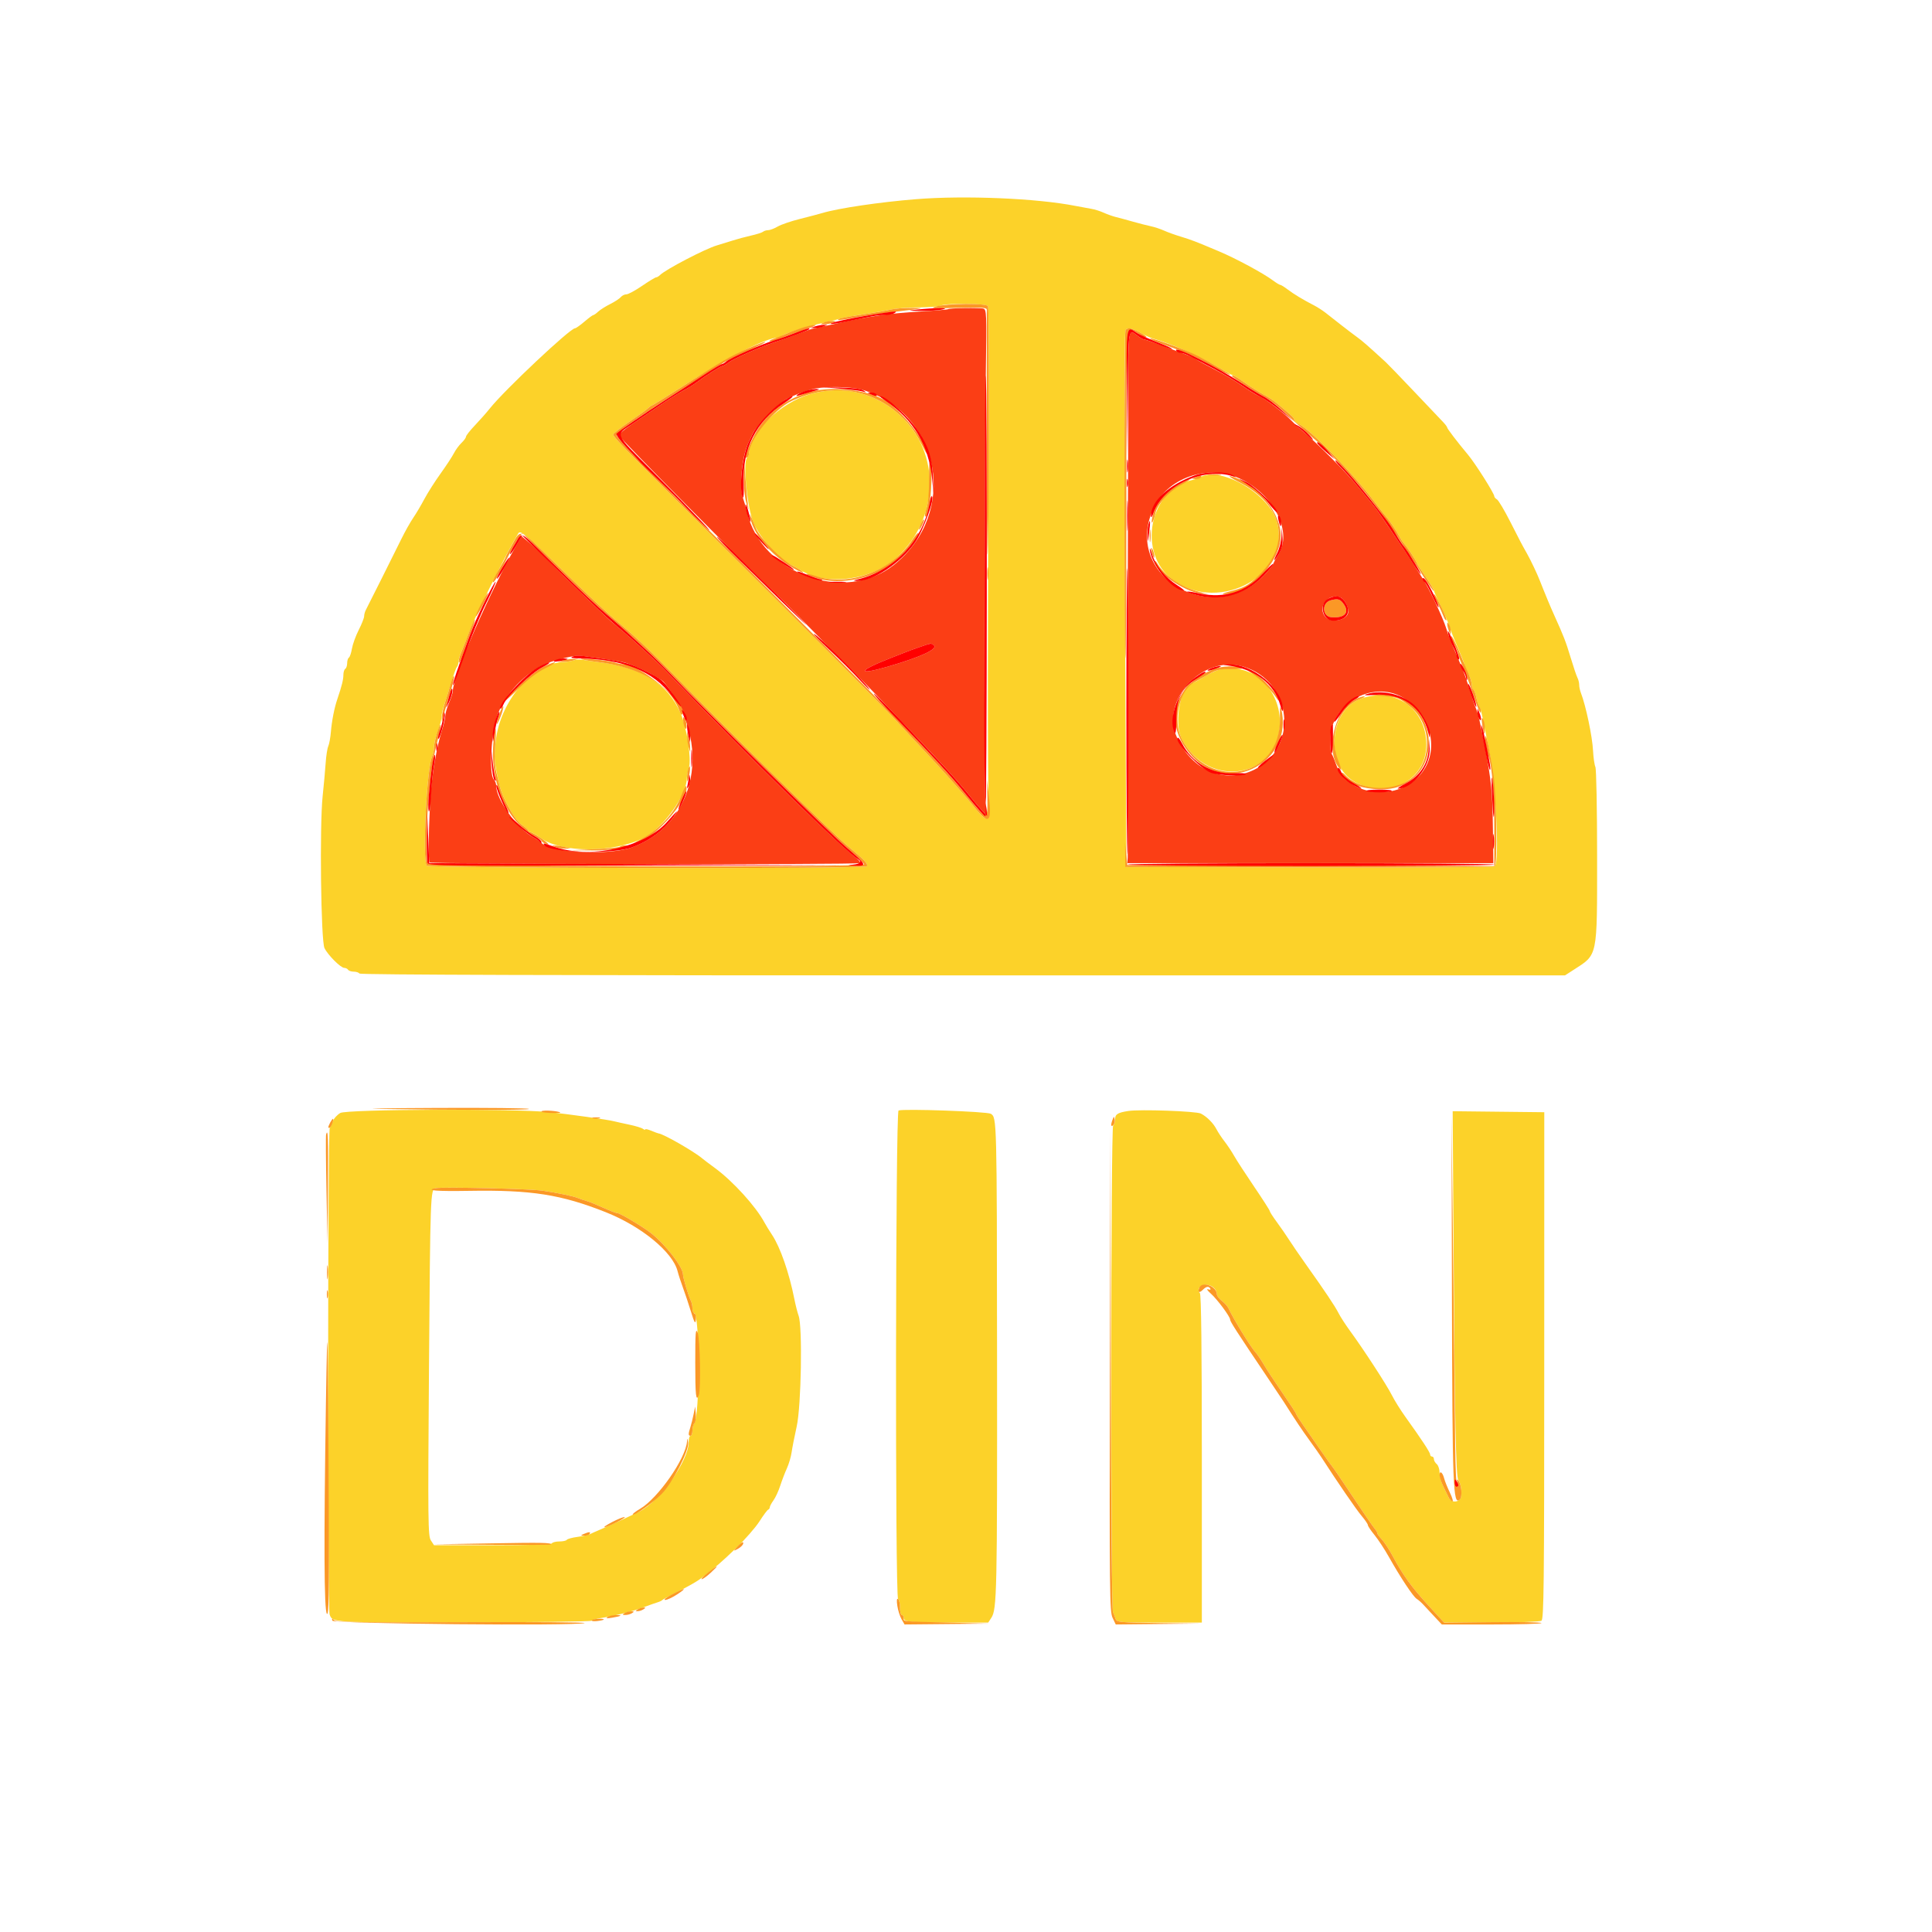 <svg id="svg" version="1.1" xmlns="http://www.w3.org/2000/svg" xmlns:xlink="http://www.w3.org/1999/xlink" width="400" height="400" viewBox="0, 0, 400,400"><g id="svgg"><path id="path0" d="M189.648 41.239 C 182.165 41.842,173.588 43.107,170.313 44.090 C 169.561 44.315,167.451 44.872,165.625 45.326 C 163.799 45.780,161.723 46.490,161.013 46.904 C 160.302 47.318,159.415 47.656,159.040 47.656 C 158.666 47.656,158.192 47.800,157.988 47.976 C 157.784 48.151,156.650 48.514,155.469 48.781 C 154.287 49.048,152.617 49.497,151.758 49.778 C 150.898 50.059,149.404 50.520,148.438 50.802 C 146.025 51.505,137.801 55.792,136.643 56.951 C 136.384 57.210,136.023 57.422,135.842 57.422 C 135.661 57.422,134.357 58.213,132.945 59.180 C 131.533 60.146,130.068 60.938,129.690 60.938 C 129.312 60.938,128.785 61.198,128.521 61.517 C 128.256 61.836,127.267 62.483,126.323 62.955 C 125.379 63.426,124.263 64.132,123.843 64.523 C 123.423 64.914,122.968 65.234,122.832 65.234 C 122.696 65.234,121.866 65.850,120.988 66.602 C 120.109 67.354,119.235 67.969,119.045 67.969 C 118.033 67.969,104.445 80.759,101.425 84.554 C 100.749 85.405,99.360 86.977,98.340 88.049 C 97.319 89.121,96.481 90.183,96.478 90.409 C 96.474 90.635,96.055 91.214,95.547 91.696 C 95.039 92.177,94.331 93.144,93.973 93.844 C 93.615 94.544,92.374 96.436,91.215 98.047 C 90.056 99.658,88.546 102.031,87.861 103.320 C 87.176 104.609,86.134 106.367,85.546 107.227 C 84.958 108.086,83.870 110.020,83.129 111.523 C 81.310 115.211,76.201 125.420,75.752 126.264 C 75.553 126.637,75.391 127.231,75.391 127.583 C 75.391 127.935,74.885 129.218,74.267 130.434 C 73.649 131.650,73.019 133.385,72.866 134.289 C 72.713 135.194,72.428 136.033,72.232 136.154 C 72.035 136.275,71.875 136.793,71.875 137.305 C 71.875 137.816,71.699 138.344,71.484 138.477 C 71.270 138.609,71.094 139.179,71.094 139.741 C 71.094 140.710,70.756 142.062,69.847 144.727 C 69.222 146.561,68.699 149.219,68.504 151.563 C 68.405 152.744,68.163 154.063,67.965 154.492 C 67.768 154.922,67.523 156.504,67.421 158.008 C 67.318 159.512,67.039 162.588,66.800 164.844 C 66.152 170.952,66.439 194.750,67.179 196.289 C 67.871 197.727,70.536 200.391,71.282 200.391 C 71.583 200.391,71.938 200.566,72.070 200.781 C 72.203 200.996,72.730 201.172,73.242 201.172 C 73.754 201.172,74.281 201.348,74.414 201.563 C 74.574 201.822,116.630 201.951,199.339 201.946 L 324.023 201.939 325.781 200.806 C 330.848 197.539,330.664 198.423,330.664 177.344 C 330.664 167.524,330.505 159.221,330.309 158.789 C 330.114 158.359,329.897 156.865,329.827 155.469 C 329.678 152.488,328.334 146.082,327.303 143.439 C 327.111 142.945,326.953 142.196,326.953 141.773 C 326.953 141.351,326.793 140.700,326.597 140.327 C 326.402 139.954,325.764 138.066,325.180 136.133 C 324.185 132.836,323.773 131.772,321.774 127.344 C 321.338 126.377,320.767 125.059,320.506 124.414 C 320.245 123.770,319.831 122.759,319.586 122.168 C 319.341 121.577,318.991 120.698,318.807 120.215 C 318.321 118.934,316.931 116.001,316.168 114.648 C 315.012 112.598,314.900 112.384,312.675 108.008 C 311.473 105.645,310.240 103.570,309.933 103.399 C 309.626 103.227,309.375 102.932,309.375 102.744 C 309.375 102.165,305.477 96.000,303.966 94.189 C 301.673 91.441,299.609 88.737,299.609 88.482 C 299.609 88.352,299.214 87.833,298.730 87.327 C 298.247 86.822,295.566 84.001,292.773 81.057 C 289.980 78.113,287.344 75.381,286.914 74.987 C 283.251 71.624,282.065 70.587,281.007 69.824 C 280.337 69.341,278.843 68.204,277.687 67.299 C 276.531 66.393,275.073 65.250,274.446 64.760 C 273.819 64.269,272.764 63.589,272.102 63.249 C 269.863 62.099,267.843 60.881,266.597 59.931 C 265.914 59.410,265.229 58.984,265.074 58.984 C 264.919 58.984,264.232 58.569,263.548 58.061 C 261.500 56.540,255.914 53.530,252.343 52.023 C 247.536 49.994,246.589 49.629,244.531 49.012 C 243.350 48.658,241.768 48.090,241.016 47.749 C 240.264 47.409,239.033 47.002,238.281 46.845 C 237.529 46.688,235.859 46.260,234.570 45.894 C 233.281 45.528,231.696 45.099,231.049 44.942 C 230.401 44.784,229.258 44.378,228.510 44.040 C 227.761 43.702,226.621 43.342,225.977 43.241 C 225.332 43.139,223.838 42.864,222.656 42.630 C 214.720 41.056,199.743 40.425,189.648 41.239 M204.556 63.379 C 204.724 63.647,204.791 75.293,204.705 89.258 C 204.474 126.929,204.466 161.421,204.688 165.613 C 204.935 170.303,204.475 170.542,201.744 167.144 C 199.643 164.530,194.318 158.546,190.963 155.030 C 189.810 153.821,187.436 151.273,185.687 149.366 C 182.610 146.010,166.979 130.309,143.294 106.783 C 129.551 93.133,126.953 90.459,126.953 89.968 C 126.953 89.762,128.459 88.571,130.300 87.320 C 132.141 86.070,133.886 84.808,134.179 84.516 C 134.471 84.223,134.802 83.984,134.915 83.984 C 135.027 83.984,137.896 82.201,141.290 80.020 C 150.863 73.871,158.598 69.922,161.071 69.922 C 161.402 69.922,161.772 69.761,161.893 69.565 C 162.144 69.159,167.490 67.464,170.703 66.772 C 171.885 66.518,173.291 66.168,173.828 65.995 C 174.365 65.822,176.650 65.398,178.906 65.054 C 181.162 64.710,183.757 64.258,184.674 64.050 C 185.590 63.842,188.051 63.660,190.142 63.644 C 192.234 63.629,194.297 63.466,194.727 63.281 C 196.014 62.728,204.200 62.809,204.556 63.379 M236.058 68.878 C 236.958 69.378,238.047 69.889,238.477 70.014 C 242.970 71.313,248.129 73.615,253.045 76.515 C 254.182 77.186,255.214 77.734,255.339 77.734 C 255.463 77.734,256.642 78.481,257.958 79.395 C 259.275 80.308,260.977 81.372,261.742 81.760 C 262.507 82.148,263.650 82.894,264.282 83.418 C 267.402 86.007,267.969 86.549,267.969 86.945 C 267.969 87.181,268.388 87.565,268.899 87.799 C 271.217 88.855,280.051 97.923,284.570 103.885 C 285.430 105.019,286.309 106.147,286.523 106.391 C 287.478 107.478,289.000 109.673,289.581 110.803 C 289.931 111.481,290.440 112.272,290.714 112.561 C 291.344 113.225,293.359 116.314,293.359 116.616 C 293.359 116.740,294.150 117.973,295.117 119.357 C 296.084 120.740,296.875 122.038,296.875 122.242 C 296.875 122.446,297.469 123.809,298.195 125.271 C 298.920 126.733,299.736 128.633,300.007 129.492 C 300.277 130.352,301.090 132.410,301.812 134.067 C 302.534 135.724,303.125 137.224,303.125 137.402 C 303.125 137.580,303.477 138.415,303.906 139.258 C 304.336 140.101,304.688 141.182,304.688 141.661 C 304.688 142.140,304.843 142.628,305.034 142.746 C 305.224 142.864,305.504 143.621,305.655 144.429 C 305.806 145.237,306.066 146.074,306.233 146.289 C 306.557 146.708,306.858 147.869,307.444 150.977 C 307.647 152.051,307.997 153.809,308.223 154.883 C 309.657 161.711,310.517 178.312,309.489 179.339 C 309.283 179.545,293.345 179.650,271.169 179.592 L 233.201 179.492 233.030 149.023 C 232.759 100.782,232.751 68.774,233.010 68.355 C 233.389 67.743,234.293 67.898,236.058 68.878 M167.773 81.587 C 161.586 83.359,155.078 89.624,155.078 93.807 C 155.078 94.120,154.890 94.563,154.660 94.793 C 153.844 95.609,154.555 103.835,155.771 107.640 C 156.701 110.553,160.905 115.543,163.477 116.787 C 164.121 117.099,165.088 117.634,165.625 117.975 C 171.057 121.427,180.568 120.177,185.776 115.327 C 194.442 107.258,194.780 93.881,186.512 86.130 C 181.360 81.299,174.544 79.647,167.773 81.587 M248.438 98.828 C 248.115 99.017,247.412 99.264,246.875 99.377 C 237.910 101.254,235.331 114.614,242.876 120.093 C 252.689 127.220,267.577 118.749,264.329 107.888 C 262.607 102.132,252.561 96.404,248.438 98.828 M114.354 116.016 C 122.332 123.798,125.546 126.812,128.516 129.294 C 131.896 132.119,135.348 135.388,139.420 139.617 C 148.449 148.998,172.089 172.305,175.195 174.890 C 179.040 178.090,179.767 178.852,179.457 179.354 C 179.112 179.912,88.918 179.777,88.359 179.219 C 87.396 178.256,88.371 158.663,89.485 156.580 C 89.683 156.212,89.844 155.374,89.844 154.717 C 89.844 154.061,90.195 152.599,90.625 151.469 C 91.054 150.339,91.406 148.980,91.406 148.451 C 91.406 147.921,91.660 146.778,91.970 145.911 C 92.280 145.045,92.924 143.018,93.399 141.406 C 93.875 139.795,94.412 138.310,94.593 138.105 C 94.774 137.901,94.922 137.424,94.922 137.045 C 94.922 136.665,95.173 135.777,95.479 135.072 C 95.786 134.366,96.649 132.200,97.398 130.259 C 98.730 126.805,104.845 114.568,107.308 110.428 C 107.719 109.736,108.780 110.578,114.354 116.016 M118.750 136.723 C 118.213 136.893,117.271 137.049,116.657 137.070 C 110.261 137.294,103.529 145.169,102.631 153.478 C 102.249 157.020,102.309 157.765,103.343 162.305 C 103.988 165.137,106.496 169.724,107.935 170.703 C 108.724 171.240,109.371 171.812,109.372 171.973 C 109.374 172.134,109.566 172.266,109.799 172.266 C 110.033 172.266,110.984 172.811,111.913 173.479 C 116.330 176.651,127.085 176.624,133.398 173.426 C 137.265 171.467,142.188 164.629,142.188 161.216 C 142.188 160.791,142.394 159.754,142.646 158.912 C 143.192 157.090,142.182 150.565,140.905 147.656 C 138.197 141.492,132.939 138.201,124.023 137.090 C 122.305 136.876,120.635 136.636,120.313 136.557 C 119.990 136.479,119.287 136.553,118.750 136.723 M252.420 138.651 C 251.710 138.828,250.248 139.520,249.171 140.189 C 248.095 140.859,247.068 141.406,246.890 141.406 C 244.533 141.406,242.939 149.614,244.648 152.949 C 250.166 163.720,265.190 161.061,264.992 149.348 C 264.871 142.203,258.821 137.054,252.420 138.651 M281.698 144.674 C 275.086 147.067,274.312 158.525,280.533 161.912 C 287.436 165.668,295.308 161.553,295.311 154.186 C 295.315 146.706,288.753 142.120,281.698 144.674 M70.445 230.434 C 69.766 230.853,69.085 231.604,68.932 232.102 C 68.779 232.600,68.485 233.220,68.278 233.479 C 67.847 234.018,67.811 333.110,68.241 334.255 C 68.881 335.960,68.463 335.935,95.898 335.900 C 110.293 335.882,122.246 335.727,122.461 335.558 C 122.676 335.388,123.467 335.150,124.219 335.029 C 127.562 334.491,130.983 333.619,133.594 332.639 C 134.561 332.276,135.703 331.875,136.133 331.747 C 136.563 331.619,137.002 331.411,137.109 331.284 C 137.217 331.158,138.447 330.483,139.844 329.784 C 142.589 328.410,144.321 327.421,145.286 326.677 C 148.254 324.389,149.461 323.343,152.413 320.502 C 154.277 318.708,156.453 316.217,157.248 314.968 C 158.044 313.718,158.848 312.637,159.035 312.565 C 159.222 312.493,159.375 312.267,159.375 312.061 C 159.375 311.855,159.719 311.211,160.140 310.629 C 160.561 310.047,161.188 308.691,161.534 307.617 C 161.880 306.543,162.499 304.927,162.909 304.025 C 163.320 303.124,163.762 301.630,163.892 300.705 C 164.022 299.780,164.499 297.354,164.952 295.313 C 165.888 291.096,166.170 274.640,165.345 272.415 C 165.115 271.796,164.718 270.234,164.462 268.945 C 163.382 263.499,161.547 258.222,159.845 255.664 C 159.273 254.805,158.571 253.662,158.284 253.125 C 156.513 249.803,151.764 244.571,148.047 241.846 C 146.865 240.980,145.698 240.099,145.454 239.888 C 143.768 238.433,137.311 234.733,136.328 234.659 C 136.221 234.651,135.562 234.405,134.863 234.114 C 134.165 233.822,133.594 233.695,133.594 233.832 C 133.594 233.968,133.374 233.912,133.105 233.707 C 132.837 233.502,131.563 233.114,130.273 232.845 C 128.984 232.576,127.578 232.264,127.148 232.151 C 125.857 231.813,117.730 230.666,113.672 230.249 C 106.421 229.504,71.713 229.652,70.445 230.434 M186.035 229.920 C 185.406 230.208,185.309 330.666,185.938 331.055 C 186.152 331.187,186.328 331.989,186.328 332.836 C 186.328 333.682,186.504 334.375,186.719 334.375 C 186.934 334.375,187.109 334.620,187.109 334.919 C 187.109 335.835,188.056 335.938,196.471 335.938 L 204.598 335.938 205.245 334.950 C 206.396 333.192,206.470 329.809,206.429 280.664 C 206.388 231.507,206.384 231.375,205.137 230.596 C 204.390 230.130,186.928 229.511,186.035 229.920 M233.594 230.018 C 231.342 230.371,230.859 230.692,230.859 231.836 C 230.859 232.348,230.684 232.875,230.469 233.008 C 229.956 233.325,229.927 332.931,230.440 333.892 C 230.639 334.265,230.898 334.878,231.014 335.254 C 231.207 335.878,231.986 335.938,240.027 335.938 L 248.828 335.938 248.828 302.031 C 248.828 279.230,248.696 267.993,248.425 267.722 C 247.704 267.001,248.444 266.016,249.706 266.016 C 250.915 266.016,251.918 266.894,251.941 267.974 C 251.948 268.299,252.412 268.909,252.972 269.330 C 253.533 269.751,254.154 270.452,254.353 270.888 C 255.283 272.925,258.926 278.876,259.852 279.870 C 260.252 280.300,261.038 281.445,261.599 282.415 C 262.160 283.386,263.910 286.054,265.489 288.344 C 267.068 290.635,268.359 292.614,268.359 292.743 C 268.359 292.871,268.944 293.810,269.659 294.828 C 270.374 295.847,271.979 298.162,273.225 299.973 C 274.472 301.785,275.660 303.455,275.865 303.684 C 276.070 303.914,277.463 305.947,278.959 308.203 C 282.089 312.920,284.200 316.005,284.764 316.683 C 284.980 316.942,285.156 317.284,285.156 317.443 C 285.156 317.601,285.579 318.180,286.096 318.729 C 286.613 319.277,287.600 320.781,288.290 322.070 C 290.435 326.075,292.237 328.579,295.671 332.324 L 298.984 335.938 308.770 335.932 C 314.170 335.928,318.814 335.762,319.134 335.560 C 319.640 335.239,319.713 328.647,319.719 282.733 L 319.727 230.273 310.245 230.169 L 300.762 230.064 300.960 260.052 C 301.180 293.531,301.436 305.816,301.925 306.425 C 302.630 307.302,302.805 310.002,302.190 310.512 C 301.462 311.116,300.376 310.940,299.993 310.156 C 299.835 309.834,299.333 308.807,298.877 307.873 C 298.420 306.940,298.047 305.599,298.047 304.894 C 298.047 304.188,297.783 303.392,297.461 303.125 C 297.139 302.858,296.875 302.397,296.875 302.101 C 296.875 301.805,296.699 301.563,296.484 301.563 C 296.270 301.563,296.094 301.371,296.094 301.136 C 296.094 300.704,294.301 297.978,290.981 293.359 C 289.977 291.963,288.715 289.941,288.176 288.867 C 287.120 286.765,282.331 279.401,279.539 275.586 C 278.595 274.297,277.513 272.627,277.135 271.875 C 276.421 270.455,274.373 267.395,270.337 261.719 C 269.038 259.893,267.491 257.635,266.898 256.702 C 266.305 255.769,265.161 254.111,264.355 253.018 C 263.550 251.925,262.891 250.900,262.891 250.740 C 262.891 250.580,261.440 248.314,259.668 245.704 C 257.896 243.093,256.031 240.224,255.524 239.327 C 255.017 238.429,254.122 237.080,253.534 236.328 C 252.946 235.576,252.190 234.434,251.855 233.789 C 251.194 232.516,249.873 231.192,248.625 230.552 C 247.653 230.053,236.007 229.639,233.594 230.018 M112.305 246.512 C 115.650 247.008,118.683 247.645,119.727 248.070 C 120.156 248.245,120.947 248.511,121.484 248.662 C 122.021 248.812,123.564 249.438,124.912 250.053 C 126.260 250.669,127.587 251.172,127.860 251.172 C 128.383 251.172,133.101 253.985,134.766 255.289 C 137.795 257.663,141.406 262.323,141.406 263.859 C 141.406 264.519,142.550 268.362,143.005 269.233 C 143.200 269.606,143.359 270.353,143.359 270.893 C 143.359 271.433,143.519 271.875,143.714 271.875 C 144.913 271.875,144.917 293.468,143.718 294.707 C 143.521 294.911,143.359 295.570,143.359 296.172 C 143.359 296.773,143.184 297.266,142.969 297.266 C 142.754 297.266,142.578 297.877,142.578 298.625 C 142.578 302.430,136.583 310.844,132.363 312.961 C 130.876 313.707,125.300 316.263,123.828 316.874 C 123.291 317.096,122.559 317.426,122.202 317.606 C 121.845 317.786,120.654 318.052,119.557 318.198 C 118.459 318.343,117.466 318.615,117.351 318.801 C 117.236 318.988,116.547 319.141,115.820 319.141 C 115.094 319.141,114.391 319.316,114.258 319.531 C 114.105 319.778,109.569 319.922,101.939 319.922 L 89.862 319.922 89.211 318.929 C 88.611 318.014,88.581 315.218,88.816 283.211 C 89.081 247.266,89.119 246.227,90.182 245.994 C 91.522 245.700,109.699 246.126,112.305 246.512 " stroke="none" fill="#fcd229" fill-rule="evenodd"></path><path id="path1" d="M196.270 64.017 C 196.187 64.100,193.696 64.310,190.735 64.484 C 184.114 64.873,179.913 65.473,173.047 67.010 C 171.436 67.371,169.678 67.749,169.141 67.849 C 168.604 67.950,167.900 68.131,167.578 68.252 C 164.715 69.329,161.613 70.445,160.156 70.924 C 157.257 71.878,151.822 74.286,150.826 75.058 C 150.314 75.456,149.738 75.781,149.547 75.781 C 149.196 75.781,145.941 77.855,144.141 79.225 C 143.604 79.634,142.461 80.336,141.602 80.785 C 140.742 81.234,138.536 82.621,136.698 83.867 C 134.861 85.113,132.184 86.924,130.749 87.891 C 129.315 88.857,128.138 89.866,128.133 90.132 C 128.126 90.547,155.288 117.953,160.196 122.484 C 161.141 123.356,163.865 126.081,166.249 128.539 C 168.634 130.997,172.061 134.439,173.867 136.189 C 178.327 140.513,193.875 156.815,198.047 161.543 C 198.799 162.396,200.111 163.958,200.962 165.015 C 201.814 166.072,202.933 167.389,203.449 167.941 L 204.387 168.945 204.049 166.016 C 203.716 163.131,203.761 101.234,204.114 76.686 C 204.283 64.969,204.249 64.100,203.612 63.900 C 202.876 63.668,196.519 63.770,196.270 64.017 M233.592 81.348 C 233.591 88.276,233.562 99.307,233.527 105.859 C 233.492 112.412,233.485 130.957,233.511 147.070 C 233.537 163.184,233.523 176.895,233.479 177.539 L 233.398 178.711 271.289 178.711 L 309.180 178.711 309.088 171.484 C 308.991 163.892,308.805 161.988,307.442 154.688 C 306.558 149.948,305.967 147.453,305.501 146.484 C 305.346 146.162,304.818 144.580,304.328 142.969 C 303.838 141.357,303.210 139.512,302.932 138.867 C 302.654 138.223,302.254 137.256,302.044 136.719 C 301.833 136.182,301.304 134.951,300.867 133.984 C 300.429 133.018,299.778 131.260,299.420 130.078 C 298.779 127.966,295.919 121.891,294.612 119.866 C 294.245 119.299,293.154 117.609,292.188 116.111 C 290.660 113.743,287.433 108.954,285.281 105.859 C 284.908 105.322,284.068 104.254,283.414 103.485 C 282.761 102.717,281.523 101.227,280.664 100.176 C 278.802 97.897,272.696 91.767,270.372 89.844 C 269.464 89.092,268.156 87.889,267.466 87.171 C 265.879 85.521,261.810 82.440,260.614 81.984 C 260.114 81.793,258.620 80.871,257.294 79.935 C 255.968 78.999,253.389 77.470,251.563 76.536 C 249.736 75.602,247.979 74.640,247.656 74.398 C 247.334 74.155,246.455 73.734,245.703 73.462 C 244.951 73.191,243.984 72.831,243.555 72.663 C 240.570 71.498,237.225 70.311,236.904 70.304 C 236.695 70.299,236.084 69.951,235.547 69.531 C 233.568 67.984,233.594 67.830,233.592 81.348 M178.568 80.713 C 194.872 85.654,198.548 106.278,185.034 116.992 C 174.887 125.036,157.693 118.835,154.660 106.038 C 154.407 104.973,154.046 103.698,153.858 103.204 C 152.956 100.840,153.613 94.289,155.032 91.499 C 155.222 91.126,155.616 90.293,155.907 89.648 C 156.589 88.137,161.563 83.159,163.086 82.463 C 165.588 81.319,167.907 80.534,169.336 80.348 C 172.363 79.954,176.618 80.122,178.568 80.713 M257.371 99.415 C 264.021 102.909,267.536 110.270,264.700 114.763 C 264.134 115.658,263.672 116.503,263.672 116.640 C 263.672 116.777,263.122 117.527,262.451 118.308 C 251.745 130.747,231.820 119.344,238.993 104.883 C 242.157 98.503,250.764 95.943,257.371 99.415 M107.267 112.248 C 101.619 122.042,93.750 139.995,93.750 143.086 C 93.750 143.416,93.398 144.505,92.969 145.508 C 92.539 146.510,92.188 147.721,92.188 148.199 C 92.188 148.676,91.855 150.112,91.449 151.389 C 90.457 154.507,89.498 159.968,89.189 164.258 C 88.744 170.449,88.618 178.227,88.958 178.567 C 89.325 178.935,177.711 179.060,178.077 178.694 C 178.204 178.566,177.926 178.167,177.458 177.805 C 172.922 174.304,155.326 157.000,137.377 138.388 C 136.180 137.147,130.475 131.935,128.906 130.650 C 127.939 129.858,126.885 128.978,126.563 128.694 C 125.077 127.385,116.446 119.042,113.934 116.487 C 112.393 114.920,110.422 113.049,109.554 112.329 L 107.975 111.019 107.267 112.248 M277.522 123.680 C 278.419 124.024,279.383 126.065,279.088 126.995 C 278.607 128.513,275.577 129.019,274.447 127.771 C 272.634 125.768,274.946 122.692,277.522 123.680 M193.271 133.531 C 194.439 134.272,190.802 135.992,183.752 138.034 C 177.169 139.940,177.641 138.868,184.570 136.174 C 185.859 135.673,187.266 135.120,187.695 134.946 C 188.584 134.586,192.282 133.301,192.578 133.249 C 192.686 133.230,192.997 133.357,193.271 133.531 M124.414 136.331 C 125.918 136.535,127.947 136.869,128.924 137.074 C 131.067 137.524,136.684 140.283,137.500 141.287 C 147.564 153.670,144.293 170.492,130.859 175.433 C 126.274 177.120,114.323 176.588,112.191 174.602 C 111.797 174.234,111.046 173.706,110.522 173.427 C 107.137 171.626,102.734 165.568,102.734 162.711 C 102.734 162.251,102.515 161.655,102.246 161.386 C 101.156 160.295,101.705 151.370,103.080 147.819 C 104.994 142.878,109.936 138.188,114.648 136.840 C 117.879 135.916,119.370 135.653,120.508 135.804 C 121.152 135.890,122.910 136.127,124.414 136.331 M257.457 138.024 C 267.566 141.099,268.975 154.821,259.649 159.371 C 253.553 162.345,246.930 159.607,243.725 152.789 C 240.078 145.030,248.990 135.448,257.457 138.024 M291.069 144.793 C 296.756 148.687,298.036 156.120,293.803 160.679 C 288.802 166.066,278.874 164.668,276.617 158.259 C 276.228 157.153,275.792 156.131,275.650 155.988 C 275.507 155.846,275.391 154.622,275.391 153.269 C 275.391 145.453,284.690 140.426,291.069 144.793 " stroke="none" fill="#fb3e15" fill-rule="evenodd"></path><path id="path2" d="M193.811 63.448 C 192.378 63.833,193.060 63.879,198.206 63.741 C 203.182 63.607,204.299 63.675,204.308 64.113 C 204.314 64.407,204.309 75.977,204.297 89.822 C 204.285 103.667,204.353 114.917,204.448 114.822 C 204.762 114.507,204.868 63.878,204.556 63.379 C 204.162 62.749,196.223 62.800,193.811 63.448 M184.570 64.067 C 183.926 64.241,181.465 64.675,179.102 65.032 C 174.530 65.723,173.285 65.993,173.533 66.241 C 173.618 66.326,175.081 66.121,176.785 65.786 C 178.489 65.450,182.607 64.856,185.938 64.466 C 191.438 63.822,191.706 63.757,188.867 63.754 C 187.148 63.753,185.215 63.894,184.570 64.067 M170.508 66.797 C 169.796 67.103,169.813 67.133,170.703 67.133 C 171.240 67.133,172.031 66.982,172.461 66.797 C 173.173 66.491,173.156 66.461,172.266 66.461 C 171.729 66.461,170.938 66.612,170.508 66.797 M165.625 68.027 C 164.443 68.431,163.037 68.971,162.500 69.226 C 161.963 69.481,160.908 69.899,160.156 70.155 C 159.404 70.411,159.102 70.640,159.485 70.662 C 159.868 70.685,160.835 70.418,161.634 70.070 C 162.432 69.721,164.580 68.937,166.406 68.327 C 168.232 67.717,169.287 67.234,168.750 67.254 C 168.213 67.275,166.807 67.622,165.625 68.027 M233.015 68.348 C 232.739 68.794,232.740 135.995,233.015 136.271 C 233.119 136.374,233.203 121.136,233.203 102.409 C 233.203 64.520,232.974 67.430,235.814 69.185 C 236.549 69.639,237.237 69.925,237.342 69.819 C 237.590 69.571,234.523 67.969,233.800 67.969 C 233.497 67.969,233.144 68.139,233.015 68.348 M238.281 70.240 C 238.604 70.445,240.664 71.255,242.860 72.040 C 245.055 72.825,247.956 74.093,249.305 74.857 C 252.645 76.751,254.688 77.784,254.688 77.581 C 254.688 77.423,251.240 75.416,248.047 73.715 C 245.655 72.440,236.766 69.278,238.281 70.240 M154.688 72.239 C 150.941 73.894,149.928 74.482,141.290 80.025 C 137.896 82.203,135.027 83.984,134.915 83.984 C 134.802 83.984,134.471 84.223,134.179 84.516 C 133.886 84.808,132.141 86.070,130.300 87.320 C 128.459 88.571,126.953 89.762,126.953 89.968 C 126.953 90.459,129.551 93.133,143.294 106.783 C 166.979 130.309,182.610 146.010,185.687 149.366 C 187.436 151.273,189.810 153.821,190.963 155.030 C 194.314 158.542,199.642 164.529,201.733 167.131 C 204.720 170.848,205.372 170.379,204.752 164.962 L 204.359 161.523 204.426 165.196 C 204.512 169.944,204.390 169.932,200.195 164.757 C 198.262 162.372,194.922 158.564,192.773 156.296 C 190.625 154.027,187.109 150.320,184.961 148.058 C 181.000 143.888,149.903 112.753,145.288 108.336 C 143.905 107.013,141.526 104.640,140.001 103.063 C 138.476 101.486,136.103 99.105,134.727 97.772 C 131.197 94.352,127.653 90.495,127.643 90.064 C 127.633 89.628,131.855 86.593,137.500 82.979 C 139.756 81.535,143.271 79.279,145.313 77.966 C 147.354 76.653,149.375 75.357,149.805 75.087 C 150.234 74.817,151.729 74.072,153.125 73.431 C 157.286 71.524,158.812 70.751,158.398 70.762 C 158.184 70.768,156.514 71.433,154.688 72.239 M255.078 77.872 C 255.078 78.088,260.190 81.359,261.860 82.212 C 262.686 82.634,264.530 84.070,265.958 85.404 C 268.290 87.582,271.651 90.549,273.671 92.214 C 274.875 93.206,281.496 100.439,282.893 102.288 C 283.601 103.224,284.753 104.718,285.455 105.608 C 286.156 106.498,287.427 108.281,288.281 109.570 C 289.134 110.859,290.375 112.705,291.038 113.672 C 291.701 114.639,293.286 117.087,294.559 119.113 C 295.833 121.138,296.875 122.588,296.875 122.334 C 296.875 122.079,296.084 120.740,295.117 119.357 C 294.150 117.973,293.359 116.740,293.359 116.616 C 293.359 116.314,291.344 113.225,290.714 112.561 C 290.440 112.272,289.931 111.481,289.581 110.803 C 289.000 109.673,287.478 107.478,286.523 106.391 C 286.309 106.147,285.430 105.019,284.570 103.885 C 280.051 97.923,271.217 88.855,268.899 87.799 C 268.388 87.565,267.969 87.181,267.969 86.945 C 267.969 86.549,267.402 86.007,264.282 83.418 C 263.650 82.894,262.507 82.148,261.742 81.760 C 260.977 81.372,259.275 80.308,257.958 79.395 C 255.755 77.866,255.078 77.509,255.078 77.872 M167.969 81.090 C 162.619 82.511,158.437 85.713,156.170 90.127 C 154.696 92.997,153.995 95.155,154.672 94.736 C 154.895 94.598,155.078 94.205,155.078 93.862 C 155.078 91.055,160.157 84.795,163.867 83.031 C 171.927 79.198,180.348 80.350,186.512 86.130 C 188.516 88.009,189.508 89.411,191.211 92.773 C 191.755 93.848,192.092 94.287,191.960 93.750 C 191.267 90.922,187.377 85.918,183.825 83.284 C 180.568 80.869,172.835 79.799,167.969 81.090 M192.352 99.219 C 192.358 101.959,192.161 104.292,191.845 105.202 C 191.561 106.022,191.421 106.786,191.534 106.899 C 192.323 107.688,193.235 99.392,192.679 96.484 C 192.410 95.079,192.345 95.628,192.352 99.219 M153.994 98.633 C 153.962 100.721,154.172 102.942,154.511 104.102 C 155.026 105.868,155.059 105.905,154.852 104.492 C 154.726 103.633,154.494 101.172,154.336 99.023 L 154.047 95.117 153.994 98.633 M250.300 98.330 C 251.002 98.417,252.057 98.415,252.644 98.326 C 253.231 98.237,252.656 98.166,251.367 98.168 C 250.078 98.170,249.598 98.243,250.300 98.330 M247.461 98.828 C 246.708 99.152,246.710 99.165,247.536 99.191 C 248.006 99.206,248.500 99.043,248.633 98.828 C 248.918 98.366,248.536 98.366,247.461 98.828 M256.508 99.799 C 265.765 104.487,267.429 112.655,260.475 119.267 C 258.367 121.272,257.586 121.691,254.492 122.481 C 253.418 122.756,252.903 122.995,253.347 123.014 C 258.775 123.237,265.584 115.916,265.136 110.337 C 264.741 105.411,259.615 99.633,254.720 98.597 C 254.165 98.479,254.970 99.020,256.508 99.799 M244.141 100.229 C 241.002 102.016,239.003 104.572,238.514 107.422 C 238.245 108.992,238.851 107.962,239.220 106.222 C 239.599 104.436,241.986 101.785,244.390 100.482 C 245.649 99.798,246.504 99.237,246.289 99.234 C 246.074 99.231,245.107 99.679,244.141 100.229 M155.339 107.227 C 156.101 110.955,160.147 115.482,164.982 118.018 C 165.810 118.452,166.391 118.652,166.274 118.461 C 166.156 118.270,165.215 117.690,164.182 117.172 C 161.909 116.031,157.342 111.413,156.533 109.438 C 155.166 106.099,155.073 105.926,155.339 107.227 M190.688 108.415 C 190.034 109.852,190.159 110.158,190.867 108.852 C 191.197 108.242,191.394 107.670,191.305 107.581 C 191.216 107.492,190.938 107.867,190.688 108.415 M238.008 110.938 C 238.008 112.119,238.081 112.603,238.170 112.012 C 238.260 111.421,238.260 110.454,238.170 109.863 C 238.081 109.272,238.008 109.756,238.008 110.938 M106.099 112.641 C 105.323 114.030,104.688 115.257,104.688 115.368 C 104.688 115.478,104.048 116.642,103.267 117.953 C 102.486 119.264,101.938 120.427,102.048 120.538 C 102.265 120.755,103.109 119.321,105.287 115.039 C 106.051 113.535,107.004 111.873,107.404 111.346 L 108.131 110.388 113.733 115.899 C 121.272 123.315,123.156 125.097,126.367 127.847 C 127.871 129.135,129.395 130.472,129.755 130.817 C 130.114 131.163,131.754 132.676,133.399 134.180 C 135.045 135.684,137.636 138.232,139.158 139.844 C 145.153 146.191,171.506 172.189,175.098 175.299 C 177.192 177.113,178.906 178.754,178.906 178.947 C 178.906 179.653,88.790 179.386,88.518 178.679 C 88.104 177.600,88.278 169.928,88.849 164.063 C 89.371 158.693,89.582 157.448,90.829 152.350 C 91.117 151.171,91.297 150.151,91.228 150.082 C 90.979 149.833,89.844 153.686,89.844 154.783 C 89.844 155.403,89.683 156.212,89.485 156.580 C 88.371 158.663,87.396 178.256,88.359 179.219 C 88.918 179.777,179.112 179.912,179.457 179.354 C 179.767 178.852,179.040 178.090,175.195 174.890 C 172.089 172.305,148.449 148.998,139.420 139.617 C 135.348 135.388,131.896 132.119,128.516 129.294 C 125.546 126.812,122.332 123.798,114.354 116.016 C 107.463 109.293,107.877 109.463,106.099 112.641 M188.870 111.808 C 184.713 118.181,175.697 121.576,168.994 119.292 C 167.977 118.946,167.066 118.742,166.969 118.839 C 166.871 118.936,167.839 119.333,169.120 119.720 C 174.175 121.251,181.238 119.708,185.382 116.167 C 187.495 114.363,190.497 110.679,190.143 110.325 C 190.041 110.224,189.468 110.891,188.870 111.808 M238.336 113.672 C 238.336 113.994,238.487 114.609,238.672 115.039 C 238.883 115.531,239.008 115.604,239.008 115.234 C 239.008 114.912,238.857 114.297,238.672 113.867 C 238.460 113.375,238.336 113.303,238.336 113.672 M239.085 116.266 C 238.987 118.184,245.043 122.440,248.438 122.839 L 250.195 123.046 248.242 122.532 C 244.499 121.548,241.159 119.262,239.574 116.602 C 239.318 116.172,239.098 116.021,239.085 116.266 M204.414 118.750 C 204.414 119.932,204.487 120.415,204.577 119.824 C 204.666 119.233,204.666 118.267,204.577 117.676 C 204.487 117.085,204.414 117.568,204.414 118.750 M99.630 125.021 C 98.944 126.339,98.453 127.489,98.540 127.576 C 98.627 127.663,99.256 126.652,99.938 125.329 C 100.621 124.006,101.111 122.856,101.028 122.773 C 100.946 122.690,100.316 123.702,99.630 125.021 M296.875 123.165 C 296.875 123.302,297.218 124.078,297.636 124.890 C 298.055 125.703,298.587 126.875,298.819 127.496 C 299.051 128.116,299.337 128.528,299.454 128.411 C 299.571 128.293,299.116 127.086,298.442 125.728 C 297.216 123.257,296.875 122.699,296.875 123.165 M275.488 124.292 C 273.629 124.790,273.721 127.610,275.603 127.787 C 278.248 128.034,279.420 126.928,278.308 125.232 C 277.518 124.026,277.056 123.872,275.488 124.292 M97.103 130.955 C 96.515 132.514,95.764 134.433,95.434 135.220 C 95.104 136.007,94.907 136.871,94.997 137.140 C 95.087 137.409,95.531 136.501,95.984 135.123 C 96.437 133.745,97.181 131.671,97.637 130.516 C 98.093 129.360,98.400 128.348,98.319 128.267 C 98.238 128.186,97.691 129.396,97.103 130.955 M299.643 129.297 C 299.655 129.619,299.815 130.234,300.000 130.664 L 300.336 131.445 300.357 130.664 C 300.369 130.234,300.208 129.619,300.000 129.297 C 299.663 128.776,299.624 128.776,299.643 129.297 M300.404 131.754 C 300.397 131.924,300.742 132.751,301.172 133.594 C 301.602 134.436,301.953 135.319,301.953 135.556 C 301.953 135.792,302.363 136.898,302.865 138.012 C 303.366 139.127,304.377 141.871,305.111 144.111 C 305.845 146.350,306.504 147.880,306.575 147.510 C 306.647 147.140,306.531 146.626,306.317 146.368 C 306.104 146.110,305.806 145.237,305.655 144.429 C 305.504 143.621,305.224 142.864,305.034 142.746 C 304.843 142.628,304.688 142.158,304.688 141.702 C 304.688 141.245,304.358 140.157,303.956 139.283 C 303.554 138.410,302.842 136.729,302.375 135.547 C 301.467 133.249,300.427 131.247,300.404 131.754 M116.602 136.719 L 115.430 137.017 116.602 137.024 C 117.246 137.028,118.213 136.891,118.750 136.719 L 119.727 136.406 118.750 136.413 C 118.213 136.417,117.246 136.555,116.602 136.719 M120.315 136.454 C 120.424 136.567,122.006 136.843,123.831 137.068 C 132.738 138.167,138.838 141.894,140.775 147.419 C 140.917 147.826,141.131 148.062,141.249 147.944 C 142.920 146.272,132.669 137.513,129.029 137.502 C 128.560 137.501,127.769 137.347,127.272 137.161 C 126.243 136.774,120.013 136.142,120.315 136.454 M112.305 138.143 C 110.499 139.065,105.449 143.567,104.697 144.925 C 104.517 145.249,105.729 144.175,107.390 142.539 C 109.401 140.557,111.249 139.156,112.920 138.346 C 114.300 137.677,115.166 137.133,114.844 137.138 C 114.521 137.142,113.379 137.594,112.305 138.143 M251.551 138.454 C 242.786 141.684,240.651 149.976,246.869 156.635 C 254.560 164.869,267.942 157.619,265.244 146.680 C 265.056 145.920,264.969 146.677,264.997 148.828 C 265.152 161.038,250.330 164.040,244.648 152.949 C 242.743 149.230,244.159 142.900,247.266 141.250 C 247.803 140.965,249.121 140.229,250.195 139.614 C 251.879 138.650,252.551 138.498,255.078 138.513 C 256.886 138.524,257.634 138.423,257.031 138.249 C 255.496 137.808,253.057 137.899,251.551 138.454 M259.356 139.551 C 260.956 140.603,263.080 142.723,264.150 144.336 C 264.577 144.980,264.834 145.222,264.720 144.872 C 264.094 142.940,259.710 138.672,258.353 138.672 C 258.169 138.672,258.620 139.067,259.356 139.551 M93.350 141.464 C 93.102 142.399,92.563 144.169,92.152 145.398 C 91.742 146.626,91.430 148.121,91.459 148.718 C 91.511 149.770,91.518 149.773,91.685 148.828 C 91.779 148.291,92.388 146.126,93.037 144.016 C 93.687 141.907,94.124 140.088,94.010 139.973 C 93.895 139.859,93.598 140.530,93.350 141.464 M286.530 144.119 C 289.488 144.393,289.673 144.466,291.937 146.264 C 296.239 149.681,296.662 156.804,292.790 160.632 C 289.328 164.054,281.788 163.970,278.531 160.473 C 278.093 160.003,277.734 159.831,277.734 160.091 C 277.734 162.584,285.542 164.393,289.658 162.854 C 299.715 159.091,296.735 143.531,286.010 143.807 L 283.789 143.865 286.530 144.119 M280.463 144.856 C 276.168 147.114,274.301 155.812,277.392 159.160 C 277.885 159.695,277.827 159.424,276.953 157.125 C 275.045 152.106,277.266 146.278,281.698 144.674 C 282.419 144.413,282.741 144.187,282.416 144.170 C 282.090 144.154,281.211 144.463,280.463 144.856 M103.365 147.897 C 103.020 148.912,102.799 149.804,102.874 149.880 C 102.950 149.955,103.320 149.212,103.696 148.227 C 104.072 147.243,104.293 146.350,104.187 146.244 C 104.081 146.138,103.711 146.882,103.365 147.897 M141.440 149.023 C 141.476 150.358,142.127 151.604,142.154 150.391 C 142.166 149.854,142.005 149.150,141.797 148.828 C 141.484 148.345,141.422 148.379,141.440 149.023 M306.885 150.000 C 307.202 152.188,307.424 152.500,307.416 150.749 C 307.413 150.015,307.234 149.150,307.020 148.828 C 306.747 148.419,306.706 148.772,306.885 150.000 M102.204 153.182 C 101.297 161.864,104.836 170.087,110.810 173.176 C 111.486 173.526,112.099 173.968,112.172 174.159 C 112.245 174.350,112.744 174.639,113.281 174.802 C 113.870 174.980,113.448 174.535,112.216 173.681 C 111.094 172.903,109.995 172.266,109.775 172.266 C 109.555 172.266,109.374 172.134,109.372 171.973 C 109.371 171.812,108.724 171.240,107.935 170.703 C 106.535 169.751,103.973 165.120,103.394 162.500 C 103.276 161.963,102.975 160.732,102.726 159.766 C 102.437 158.646,102.365 156.697,102.527 154.395 C 102.813 150.334,102.589 149.496,102.204 153.182 M142.273 152.539 C 142.269 153.184,142.406 154.150,142.578 154.688 L 142.891 155.664 142.884 154.688 C 142.880 154.150,142.742 153.184,142.578 152.539 L 142.280 151.367 142.273 152.539 M307.596 153.906 C 307.741 154.873,308.014 156.104,308.203 156.641 C 308.926 158.704,309.375 164.482,309.375 171.744 L 309.375 179.301 271.387 179.201 L 233.398 179.102 233.161 176.758 L 232.923 174.414 232.965 176.953 L 233.008 179.492 271.072 179.592 C 293.306 179.650,309.283 179.545,309.489 179.339 C 310.046 178.782,309.822 164.305,309.195 160.352 C 308.355 155.054,307.872 152.662,307.588 152.392 C 307.448 152.258,307.451 152.939,307.596 153.906 M142.457 159.385 C 142.314 159.917,142.213 160.791,142.232 161.328 C 142.256 162.029,142.367 161.872,142.626 160.768 C 143.023 159.077,142.871 157.837,142.457 159.385 M141.068 164.703 C 139.777 168.155,136.565 171.706,133.079 173.535 C 131.544 174.341,130.531 175.000,130.829 175.000 C 134.239 175.000,142.992 165.501,142.087 162.783 C 142.009 162.550,141.551 163.413,141.068 164.703 M115.039 175.391 C 115.469 175.575,116.348 175.718,116.992 175.708 L 118.164 175.689 116.992 175.391 C 116.348 175.227,115.469 175.084,115.039 175.074 L 114.258 175.055 115.039 175.391 M128.354 175.293 C 128.193 175.454,125.835 175.686,123.113 175.809 L 118.164 176.032 122.656 176.072 C 126.434 176.105,132.462 175.192,129.460 175.041 C 129.012 175.018,128.514 175.132,128.354 175.293 M78.320 229.579 C 95.302 229.851,109.675 229.856,109.510 229.590 C 109.410 229.429,100.858 229.336,90.504 229.385 C 80.151 229.433,74.668 229.520,78.320 229.579 M112.137 230.061 C 111.883 230.218,112.686 230.380,113.923 230.420 C 115.159 230.461,116.092 230.424,115.996 230.340 C 115.621 230.010,112.575 229.790,112.137 230.061 M300.609 268.750 C 300.703 308.158,300.837 311.636,302.208 310.498 C 302.837 309.976,302.602 307.172,301.869 306.445 C 301.604 306.183,301.562 306.343,301.740 306.934 C 301.886 307.417,301.862 307.813,301.686 307.813 C 301.511 307.813,301.328 303.902,301.280 299.121 C 301.233 294.341,301.042 276.982,300.856 260.547 L 300.518 230.664 300.609 268.750 M122.754 231.519 C 123.130 231.618,123.745 231.618,124.121 231.519 C 124.497 231.421,124.189 231.341,123.438 231.341 C 122.686 231.341,122.378 231.421,122.754 231.519 M230.360 231.770 C 229.924 232.877,229.995 233.442,230.505 232.932 C 230.740 232.697,230.867 232.179,230.787 231.780 C 230.646 231.080,230.631 231.080,230.360 231.770 M68.373 232.396 C 67.878 233.321,67.855 233.710,68.312 233.428 C 68.657 233.215,69.194 231.641,68.922 231.641 C 68.843 231.641,68.596 231.981,68.373 232.396 M229.784 283.678 C 229.695 329.775,229.738 333.672,230.346 334.948 L 231.004 336.328 239.818 336.238 L 248.633 336.149 239.926 336.036 C 232.074 335.934,231.199 335.856,231.004 335.246 C 230.886 334.875,230.626 334.219,230.428 333.789 C 230.216 333.328,230.029 312.650,229.974 283.398 L 229.880 233.789 229.784 283.678 M67.517 234.863 C 67.437 235.132,67.471 240.361,67.592 246.484 L 67.813 257.617 67.891 245.996 C 67.963 235.240,67.906 233.550,67.517 234.863 M90.137 246.002 C 87.957 246.476,90.364 246.665,97.168 246.552 C 109.993 246.339,116.160 247.304,125.421 250.975 C 132.767 253.887,139.253 259.203,140.279 263.156 C 140.492 263.977,140.996 265.527,141.398 266.602 C 141.800 267.676,142.534 269.873,143.030 271.484 C 143.779 273.914,143.956 274.216,144.071 273.254 C 144.147 272.615,144.018 272.029,143.784 271.952 C 143.551 271.874,143.359 271.383,143.359 270.861 C 143.359 270.338,143.200 269.606,143.005 269.233 C 142.550 268.362,141.406 264.519,141.406 263.859 C 141.406 262.323,137.795 257.663,134.766 255.289 C 133.101 253.985,128.383 251.172,127.860 251.172 C 127.587 251.172,126.260 250.669,124.912 250.053 C 123.564 249.438,122.021 248.812,121.484 248.662 C 120.947 248.511,120.156 248.245,119.727 248.070 C 118.683 247.645,115.650 247.008,112.305 246.512 C 109.655 246.120,91.517 245.702,90.137 246.002 M67.699 263.477 C 67.701 264.766,67.774 265.246,67.861 264.544 C 67.948 263.842,67.946 262.787,67.857 262.200 C 67.768 261.613,67.697 262.188,67.699 263.477 M248.275 266.657 C 247.920 267.583,248.298 267.773,249.033 267.039 C 249.757 266.315,250.240 266.238,250.583 266.792 C 250.725 267.021,250.535 267.079,250.118 266.935 C 249.728 266.801,249.979 267.194,250.683 267.819 C 252.023 269.008,254.688 272.597,254.688 273.212 C 254.688 273.618,255.993 275.641,262.396 285.156 C 264.059 287.627,265.598 289.929,265.815 290.273 C 268.146 293.950,269.616 296.150,271.094 298.175 C 272.061 299.499,273.203 301.128,273.633 301.794 C 276.879 306.824,280.815 312.558,281.901 313.840 C 282.617 314.684,283.203 315.545,283.203 315.753 C 283.203 315.960,283.821 316.884,284.576 317.806 C 285.331 318.727,286.670 320.767,287.552 322.338 C 289.895 326.515,292.611 330.611,293.310 331.024 C 293.645 331.221,294.276 331.775,294.713 332.255 C 295.150 332.734,296.185 333.847,297.012 334.727 L 298.517 336.328 308.829 336.328 C 314.500 336.328,319.141 336.196,319.141 336.035 C 319.141 335.874,314.611 335.792,309.074 335.852 L 299.007 335.962 295.683 332.337 C 292.238 328.580,290.436 326.078,288.290 322.070 C 287.600 320.781,286.613 319.277,286.096 318.729 C 285.579 318.180,285.156 317.601,285.156 317.443 C 285.156 317.284,284.980 316.942,284.764 316.683 C 284.200 316.005,282.089 312.920,278.959 308.203 C 277.463 305.947,276.070 303.914,275.865 303.684 C 275.660 303.455,274.472 301.785,273.225 299.973 C 271.979 298.162,270.374 295.847,269.659 294.828 C 268.944 293.810,268.359 292.871,268.359 292.743 C 268.359 292.614,267.068 290.635,265.489 288.344 C 263.910 286.054,262.160 283.386,261.599 282.415 C 261.038 281.445,260.252 280.300,259.852 279.870 C 258.926 278.876,255.283 272.925,254.353 270.888 C 254.154 270.452,253.533 269.751,252.972 269.330 C 252.412 268.909,251.948 268.299,251.941 267.974 C 251.905 266.261,248.848 265.164,248.275 266.657 M67.669 267.969 C 67.669 268.721,67.749 269.028,67.847 268.652 C 67.946 268.276,67.946 267.661,67.847 267.285 C 67.749 266.909,67.669 267.217,67.669 267.969 M67.480 290.592 C 67.032 319.542,67.094 333.316,67.676 334.112 C 68.068 334.649,68.145 330.305,68.065 312.019 C 67.897 273.172,67.803 269.751,67.480 290.592 M143.945 282.085 C 143.945 288.962,144.099 290.363,144.685 288.835 C 145.144 287.639,144.939 277.084,144.434 275.881 C 144.019 274.895,143.945 275.834,143.945 282.085 M143.609 292.773 C 143.439 293.633,143.137 294.846,142.939 295.468 C 142.479 296.913,142.485 297.266,142.969 297.266 C 143.184 297.266,143.359 296.773,143.359 296.172 C 143.359 295.570,143.547 294.890,143.777 294.661 C 144.006 294.431,144.132 293.561,144.056 292.727 L 143.919 291.211 143.609 292.773 M142.240 298.438 C 141.979 301.977,136.249 310.197,132.519 312.383 C 131.587 312.929,130.908 313.460,131.010 313.563 C 131.327 313.879,135.260 311.076,137.006 309.291 C 139.242 307.005,142.675 300.339,142.467 298.688 C 142.341 297.689,142.299 297.642,142.240 298.438 M298.047 305.409 C 298.047 305.831,298.420 306.940,298.877 307.873 C 299.333 308.807,299.829 309.824,299.979 310.133 C 300.129 310.442,300.448 310.761,300.688 310.841 C 300.929 310.922,300.704 310.113,300.189 309.045 C 299.673 307.977,299.137 306.646,298.997 306.087 C 298.680 304.825,298.047 304.373,298.047 305.409 M126.817 315.084 C 124.116 316.490,124.769 316.612,127.559 315.223 C 128.837 314.586,129.619 314.073,129.297 314.082 C 128.975 314.091,127.859 314.542,126.817 315.084 M120.898 317.578 C 120.145 317.902,120.148 317.915,120.973 317.941 C 121.444 317.956,121.938 317.793,122.070 317.578 C 122.356 317.116,121.974 317.116,120.898 317.578 M101.367 319.540 L 89.648 319.744 101.855 319.833 C 108.569 319.882,114.063 319.853,114.063 319.768 C 114.063 319.380,112.335 319.349,101.367 319.540 M152.703 320.172 C 151.802 321.152,151.798 321.179,152.615 320.754 C 153.521 320.283,154.097 319.592,153.817 319.311 C 153.724 319.219,153.223 319.606,152.703 320.172 M146.552 325.616 C 145.622 326.351,145.053 326.953,145.288 326.953 C 145.523 326.953,146.371 326.343,147.174 325.597 C 149.023 323.877,148.739 323.886,146.552 325.616 M139.090 330.133 C 137.898 330.761,137.299 331.249,137.723 331.248 C 138.137 331.247,139.268 330.721,140.234 330.078 C 142.413 328.630,141.898 328.655,139.090 330.133 M185.786 332.491 C 185.927 333.420,186.321 334.663,186.660 335.254 L 187.278 336.328 196.080 336.245 L 204.883 336.162 196.094 335.933 C 186.355 335.680,187.109 335.761,187.109 334.961 C 187.109 334.639,186.934 334.375,186.719 334.375 C 186.504 334.375,186.328 333.682,186.328 332.836 C 186.328 331.989,186.148 331.185,185.928 331.049 C 185.665 330.886,185.616 331.378,185.786 332.491 M132.031 333.203 C 131.510 333.540,131.510 333.582,132.031 333.582 C 132.354 333.582,132.881 333.411,133.203 333.203 C 133.724 332.867,133.724 332.824,133.203 332.824 C 132.881 332.824,132.354 332.995,132.031 333.203 M129.297 333.984 C 128.812 334.298,128.845 334.363,129.492 334.363 C 129.922 334.363,130.537 334.193,130.859 333.984 C 131.345 333.671,131.311 333.606,130.664 333.606 C 130.234 333.606,129.619 333.776,129.297 333.984 M125.781 334.786 C 125.361 335.072,125.638 335.111,126.758 334.924 C 128.696 334.599,129.007 334.373,127.507 334.381 C 126.880 334.384,126.104 334.567,125.781 334.786 M68.817 335.547 C 69.029 336.190,119.338 336.663,121.030 336.038 C 121.470 335.875,110.135 335.794,95.841 335.858 C 74.992 335.951,69.729 335.874,69.237 335.467 C 68.724 335.044,68.655 335.057,68.817 335.547 M122.511 335.465 C 122.406 335.635,122.923 335.704,123.660 335.618 C 124.397 335.532,125.000 335.393,125.000 335.309 C 125.000 335.015,122.700 335.159,122.511 335.465 " stroke="none" fill="#fb9826" fill-rule="evenodd"></path><path id="path3" d="M189.844 64.096 C 187.753 64.320,187.774 64.327,190.625 64.367 C 192.236 64.390,194.258 64.261,195.117 64.081 C 197.013 63.685,193.611 63.694,189.844 64.096 M183.594 64.699 C 177.628 65.554,171.701 66.753,171.994 67.046 C 172.089 67.141,173.464 66.946,175.048 66.613 C 181.008 65.359,181.736 65.234,183.135 65.228 C 183.925 65.225,184.834 65.052,185.156 64.844 C 185.805 64.424,185.628 64.408,183.594 64.699 M168.750 67.578 L 167.773 67.891 168.750 67.902 C 169.287 67.909,170.078 67.763,170.508 67.578 L 171.289 67.242 170.508 67.254 C 170.078 67.260,169.287 67.406,168.750 67.578 M164.453 69.001 C 163.057 69.547,161.123 70.227,160.156 70.512 C 157.769 71.217,151.122 74.151,150.360 74.836 C 150.021 75.141,149.600 75.391,149.425 75.391 C 149.250 75.391,147.418 76.507,145.354 77.872 C 143.290 79.237,139.756 81.536,137.500 82.981 C 133.521 85.529,128.267 89.155,127.630 89.792 C 127.457 89.964,128.421 91.279,129.771 92.713 C 131.122 94.148,132.421 95.539,132.659 95.805 C 132.897 96.071,134.655 97.794,136.565 99.634 C 138.476 101.473,140.764 103.758,141.651 104.712 C 142.537 105.665,144.379 107.500,145.743 108.789 C 149.498 112.335,143.699 106.228,135.059 97.537 C 127.077 89.507,127.372 90.167,130.749 87.891 C 132.184 86.924,134.861 85.113,136.698 83.867 C 138.536 82.621,140.742 81.234,141.602 80.785 C 142.461 80.336,143.604 79.634,144.141 79.225 C 145.941 77.855,149.196 75.781,149.547 75.781 C 149.738 75.781,150.314 75.456,150.826 75.058 C 151.822 74.286,157.257 71.878,160.156 70.924 C 163.699 69.759,167.227 68.450,167.464 68.213 C 167.911 67.766,167.016 68.000,164.453 69.001 M233.295 81.348 L 233.387 94.336 233.496 81.543 C 233.612 67.843,233.586 67.997,235.547 69.531 C 236.084 69.951,236.713 70.299,236.944 70.304 C 237.176 70.309,238.447 70.752,239.769 71.289 C 241.090 71.826,242.395 72.259,242.668 72.251 C 242.941 72.243,241.615 71.630,239.722 70.889 C 237.829 70.148,235.901 69.276,235.436 68.951 C 233.154 67.352,233.194 67.120,233.295 81.348 M243.529 72.614 C 243.676 72.852,244.093 73.055,244.457 73.066 C 244.820 73.076,245.684 73.384,246.378 73.749 C 247.071 74.115,249.268 75.270,251.260 76.317 C 253.253 77.363,255.938 78.963,257.227 79.872 C 258.516 80.781,260.206 81.823,260.983 82.188 C 261.760 82.554,263.606 83.820,265.085 85.003 L 267.773 87.153 265.449 85.002 C 264.171 83.819,262.501 82.535,261.738 82.148 C 260.976 81.762,259.121 80.642,257.617 79.660 C 251.768 75.841,242.730 71.321,243.529 72.614 M203.885 102.376 C 203.873 116.001,203.829 135.059,203.787 144.727 C 203.745 154.395,203.859 163.798,204.039 165.622 L 204.367 168.940 203.439 167.938 C 202.928 167.387,201.814 166.072,200.962 165.015 C 198.982 162.557,197.315 160.670,194.095 157.243 C 192.673 155.730,190.827 153.756,189.993 152.857 C 185.347 147.846,180.802 143.224,180.920 143.630 C 180.994 143.886,182.813 145.912,184.961 148.133 C 193.341 156.796,196.813 160.585,200.195 164.757 C 202.129 167.142,203.854 169.056,204.029 169.011 C 204.357 168.926,204.417 78.115,204.089 77.787 C 203.989 77.687,203.897 88.752,203.885 102.376 M173.828 80.462 C 175.869 80.629,177.979 80.887,178.516 81.035 C 179.428 81.286,179.441 81.271,178.711 80.804 C 178.235 80.500,176.405 80.276,174.023 80.231 L 170.117 80.158 173.828 80.462 M166.523 81.017 C 165.021 81.564,164.233 82.262,165.625 81.813 C 166.162 81.640,167.393 81.278,168.359 81.010 C 169.804 80.608,169.908 80.525,168.945 80.542 C 168.301 80.553,167.211 80.767,166.523 81.017 M180.273 81.641 C 181.349 82.103,181.731 82.103,181.445 81.641 C 181.313 81.426,180.819 81.262,180.348 81.277 C 179.523 81.304,179.520 81.317,180.273 81.641 M161.715 83.343 C 159.588 84.905,156.644 88.121,155.911 89.682 C 155.618 90.308,155.222 91.126,155.032 91.499 C 153.675 94.166,152.894 101.541,153.815 102.991 C 153.972 103.239,154.039 101.860,153.964 99.926 C 153.690 92.942,156.593 87.209,162.268 83.528 C 163.536 82.705,164.327 82.036,164.025 82.041 C 163.724 82.046,162.684 82.632,161.715 83.343 M183.442 83.058 C 189.124 86.900,192.304 92.259,192.979 99.130 L 193.314 102.539 193.172 99.023 C 193.005 94.906,192.308 92.614,190.261 89.448 C 188.428 86.611,183.499 82.031,182.280 82.031 C 182.083 82.031,182.606 82.493,183.442 83.058 M268.149 87.983 C 268.570 88.254,269.376 88.916,269.940 89.453 C 271.788 91.214,272.490 91.599,271.094 90.086 C 270.342 89.272,269.199 88.354,268.555 88.047 C 267.910 87.740,267.728 87.711,268.149 87.983 M272.693 91.696 C 272.713 91.859,273.545 92.695,274.542 93.555 L 276.354 95.117 275.189 93.708 C 273.999 92.269,272.627 91.163,272.693 91.696 M233.320 96.484 C 233.320 97.666,233.393 98.149,233.483 97.559 C 233.572 96.968,233.572 96.001,233.483 95.410 C 233.393 94.819,233.320 95.303,233.320 96.484 M277.621 96.791 C 278.435 97.605,279.805 99.129,280.664 100.179 C 281.523 101.229,282.761 102.717,283.414 103.485 C 284.068 104.254,284.908 105.322,285.281 105.859 C 287.584 109.172,290.648 113.734,291.994 115.857 C 292.854 117.214,293.790 118.552,294.074 118.830 C 294.730 119.475,291.539 114.131,290.643 113.086 C 290.275 112.656,289.513 111.496,288.949 110.507 C 288.386 109.518,287.307 107.936,286.551 106.991 C 285.796 106.047,284.513 104.420,283.702 103.377 C 281.089 100.019,276.893 95.313,276.511 95.313 C 276.307 95.313,276.807 95.978,277.621 96.791 M247.461 98.387 C 241.954 100.354,238.223 103.826,238.298 106.914 C 238.308 107.301,238.551 106.958,238.839 106.152 C 240.856 100.499,249.303 96.631,255.273 98.626 C 256.031 98.879,256.032 98.873,255.304 98.410 C 254.050 97.613,249.663 97.600,247.461 98.387 M233.294 100.000 C 233.294 100.752,233.374 101.060,233.472 100.684 C 233.571 100.308,233.571 99.692,233.472 99.316 C 233.374 98.940,233.294 99.248,233.294 100.000 M256.781 99.303 C 257.181 99.579,258.285 100.308,259.235 100.924 C 260.185 101.539,261.696 102.982,262.593 104.131 C 263.490 105.280,264.300 106.142,264.394 106.049 C 264.848 105.594,260.051 100.854,258.147 99.875 C 256.996 99.284,256.382 99.027,256.781 99.303 M233.355 106.836 C 233.356 109.629,233.418 110.720,233.493 109.261 C 233.569 107.802,233.568 105.517,233.492 104.183 C 233.416 102.849,233.354 104.043,233.355 106.836 M192.432 104.273 C 191.267 111.557,185.058 118.174,177.769 119.902 C 176.606 120.177,176.540 120.241,177.382 120.273 C 180.675 120.401,186.529 116.529,189.462 112.285 C 191.252 109.694,193.738 102.734,192.873 102.734 C 192.766 102.734,192.567 103.427,192.432 104.273 M154.353 104.688 C 154.355 105.225,154.593 106.279,154.883 107.031 C 155.571 108.819,155.576 108.127,154.892 105.664 C 154.578 104.534,154.351 104.122,154.353 104.688 M264.688 107.682 C 265.047 109.179,265.234 109.320,265.234 108.096 C 265.234 107.536,265.052 106.964,264.828 106.826 C 264.562 106.662,264.513 106.956,264.688 107.682 M237.750 108.676 C 237.618 109.168,237.531 110.273,237.557 111.133 C 237.594 112.422,237.655 112.285,237.903 110.352 C 238.220 107.888,238.154 107.169,237.750 108.676 M265.307 111.051 C 265.267 112.080,264.879 113.618,264.445 114.469 C 263.456 116.408,263.705 116.491,264.824 114.595 C 265.463 113.512,265.628 112.698,265.520 111.177 L 265.379 109.180 265.307 111.051 M156.258 110.436 C 156.262 110.604,157.010 111.544,157.918 112.524 C 159.720 114.467,159.488 113.961,157.500 111.608 C 156.812 110.794,156.254 110.267,156.258 110.436 M106.652 112.543 C 105.976 113.640,105.502 114.616,105.597 114.712 C 105.693 114.807,106.294 113.979,106.934 112.870 L 108.098 110.855 113.717 116.340 C 124.066 126.443,126.033 128.296,128.906 130.650 C 130.475 131.935,136.180 137.147,137.377 138.388 C 155.693 157.380,175.114 176.445,177.578 177.851 C 178.533 178.397,178.172 178.854,176.660 179.012 C 175.318 179.153,175.351 179.171,177.051 179.231 C 179.581 179.321,179.460 179.076,175.098 175.299 C 171.506 172.189,145.153 146.191,139.158 139.844 C 137.636 138.232,135.045 135.684,133.399 134.180 C 131.754 132.676,130.114 131.163,129.755 130.817 C 129.395 130.472,127.871 129.135,126.367 127.847 C 123.163 125.103,121.269 123.312,113.814 115.979 C 107.389 109.658,108.190 110.043,106.652 112.543 M148.438 111.133 C 148.438 111.307,150.529 113.488,153.084 115.979 C 168.527 131.030,168.604 131.103,164.844 127.175 C 162.803 125.043,160.513 122.730,159.755 122.034 C 158.997 121.338,156.140 118.529,153.407 115.792 C 150.674 113.055,148.438 110.958,148.438 111.133 M238.080 113.996 C 238.558 117.197,242.854 122.266,245.089 122.266 C 245.296 122.266,244.677 121.766,243.714 121.155 C 241.272 119.606,239.266 117.125,238.519 114.729 C 238.125 113.464,237.959 113.187,238.080 113.996 M159.766 114.999 C 159.766 115.288,163.885 117.969,164.330 117.969 C 164.612 117.969,163.495 117.162,160.840 115.448 C 160.249 115.066,159.766 114.864,159.766 114.999 M104.001 117.490 C 103.300 118.681,102.798 119.725,102.884 119.811 C 102.971 119.898,103.606 118.981,104.297 117.773 C 104.988 116.566,105.490 115.522,105.413 115.452 C 105.336 115.383,104.701 116.300,104.001 117.490 M261.372 118.824 C 257.887 122.553,253.476 123.937,248.438 122.881 C 245.582 122.282,244.854 122.371,247.131 123.040 C 252.986 124.760,258.328 123.095,262.503 118.249 C 264.506 115.923,263.701 116.333,261.372 118.824 M233.203 147.266 C 233.203 163.665,233.309 176.978,233.438 176.849 C 233.716 176.570,233.674 117.919,233.395 117.640 C 233.289 117.534,233.203 130.866,233.203 147.266 M165.052 118.380 C 165.352 118.866,169.578 120.367,170.073 120.163 C 170.312 120.064,170.244 119.966,169.922 119.943 C 169.600 119.921,168.328 119.489,167.095 118.982 C 165.863 118.475,164.943 118.204,165.052 118.380 M294.544 119.801 C 294.537 120.057,294.724 120.385,294.959 120.531 C 295.194 120.676,295.901 121.942,296.530 123.344 C 297.159 124.746,297.750 125.818,297.842 125.726 C 298.053 125.515,295.975 121.168,295.161 120.117 C 294.829 119.687,294.551 119.545,294.544 119.801 M100.287 124.687 C 98.177 129.024,97.755 130.061,95.387 136.719 C 94.009 140.594,93.567 142.072,93.871 141.790 C 93.991 141.678,95.086 138.778,96.304 135.344 C 97.522 131.911,99.476 127.192,100.647 124.858 C 101.818 122.524,102.698 120.537,102.604 120.443 C 102.510 120.349,101.467 122.259,100.287 124.687 M171.973 120.597 C 172.778 120.681,174.097 120.681,174.902 120.597 C 175.708 120.513,175.049 120.444,173.438 120.444 C 171.826 120.444,171.167 120.513,171.973 120.597 M275.000 123.940 C 273.010 124.942,273.800 128.516,276.012 128.516 C 278.587 128.516,279.762 127.033,278.746 125.067 C 277.885 123.403,276.748 123.061,275.000 123.940 M278.308 125.232 C 279.420 126.928,278.248 128.034,275.603 127.787 C 273.721 127.610,273.629 124.790,275.488 124.292 C 277.056 123.872,277.518 124.026,278.308 125.232 M299.833 131.224 C 299.976 131.961,300.424 133.153,300.828 133.872 C 301.232 134.591,301.563 135.428,301.563 135.731 C 301.563 136.034,301.727 136.384,301.928 136.508 C 302.397 136.797,301.920 135.269,300.595 132.227 C 299.850 130.519,299.644 130.247,299.833 131.224 M171.784 134.591 C 173.753 136.428,176.538 139.197,177.973 140.743 C 179.407 142.289,180.323 143.165,180.008 142.688 C 178.808 140.872,169.128 131.250,168.501 131.250 C 168.338 131.250,169.815 132.753,171.784 134.591 M190.430 133.956 C 189.355 134.327,188.125 134.772,187.695 134.946 C 187.266 135.120,185.859 135.673,184.570 136.174 C 177.641 138.868,177.169 139.940,183.752 138.034 C 190.802 135.992,194.439 134.272,193.271 133.531 C 192.673 133.151,192.838 133.126,190.430 133.956 M118.555 135.938 C 117.985 136.182,118.355 136.284,119.922 136.313 C 129.174 136.487,135.212 138.936,139.123 144.101 C 141.339 147.028,141.700 146.940,139.552 143.998 C 137.177 140.744,137.050 140.634,133.806 139.006 C 130.595 137.394,129.080 136.963,124.414 136.331 C 122.910 136.127,121.152 135.880,120.508 135.782 C 119.863 135.684,118.984 135.754,118.555 135.938 M114.844 136.739 C 114.424 137.025,114.701 137.064,115.820 136.877 C 117.758 136.552,118.070 136.326,116.569 136.334 C 115.942 136.337,115.166 136.520,114.844 136.739 M111.344 138.200 C 108.447 139.882,102.908 146.007,103.630 146.729 C 103.724 146.823,104.009 146.398,104.263 145.785 C 104.941 144.147,110.047 139.295,112.305 138.143 C 113.379 137.594,113.994 137.155,113.672 137.167 C 113.350 137.178,112.302 137.643,111.344 138.200 M302.344 137.538 C 302.344 137.865,302.602 138.473,302.917 138.890 C 303.233 139.307,303.517 140.000,303.549 140.430 C 303.586 140.941,303.661 141.008,303.765 140.625 C 303.852 140.303,303.568 139.343,303.134 138.492 C 302.699 137.641,302.344 137.211,302.344 137.538 M254.102 137.761 C 259.783 138.461,263.845 141.541,265.091 146.094 C 265.370 147.114,265.583 147.478,265.599 146.960 C 265.725 142.695,259.320 137.350,254.332 137.559 C 253.047 137.612,253.027 137.629,254.102 137.761 M250.879 138.293 C 249.526 138.837,249.838 139.077,251.270 138.594 C 251.968 138.358,252.612 138.103,252.702 138.028 C 253.020 137.760,251.744 137.946,250.879 138.293 M247.266 140.389 C 243.936 142.804,241.715 149.009,243.221 151.690 C 243.426 152.054,243.555 150.973,243.555 148.896 C 243.555 144.657,244.658 142.433,247.685 140.570 C 248.744 139.919,249.609 139.313,249.609 139.224 C 249.609 138.847,248.917 139.191,247.266 140.389 M303.922 141.617 C 303.902 142.141,305.267 146.022,305.581 146.337 C 305.911 146.666,305.169 144.045,304.490 142.484 C 304.186 141.784,303.930 141.393,303.922 141.617 M93.093 143.763 C 92.839 144.723,92.526 145.859,92.399 146.289 C 92.271 146.719,92.530 146.288,92.975 145.332 C 93.420 144.377,93.732 143.240,93.669 142.807 C 93.598 142.314,93.382 142.673,93.093 143.763 M282.813 143.760 C 282.210 143.960,282.833 144.000,284.437 143.867 C 290.164 143.389,294.406 146.353,295.727 151.758 C 296.008 152.908,296.015 152.910,296.054 151.895 C 296.091 150.935,295.139 148.923,293.750 147.027 C 291.561 144.040,286.519 142.534,282.813 143.760 M279.291 145.182 C 278.064 146.214,275.977 149.154,276.265 149.442 C 276.348 149.525,277.020 148.686,277.758 147.579 C 278.497 146.472,279.714 145.245,280.463 144.853 C 281.211 144.461,281.532 144.141,281.176 144.141 C 280.820 144.141,279.972 144.609,279.291 145.182 M141.450 147.949 C 141.892 149.275,142.188 149.579,142.188 148.707 C 142.188 148.426,141.926 147.855,141.607 147.438 C 141.076 146.744,141.062 146.788,141.450 147.949 M305.893 147.461 C 305.881 147.891,306.042 148.506,306.250 148.828 C 306.752 149.605,306.752 148.629,306.250 147.461 L 305.914 146.680 305.893 147.461 M91.842 148.075 C 91.817 148.627,91.513 149.911,91.167 150.928 C 90.821 151.945,90.617 152.856,90.714 152.953 C 91.031 153.271,92.276 148.592,92.079 147.821 C 91.932 147.244,91.877 147.303,91.842 148.075 M102.583 149.072 C 102.237 150.089,101.975 151.636,102.001 152.511 C 102.045 153.999,102.069 153.963,102.366 151.948 C 102.540 150.764,102.875 149.290,103.110 148.672 C 103.345 148.054,103.464 147.475,103.375 147.386 C 103.286 147.296,102.929 148.055,102.583 149.072 M265.731 150.000 C 265.731 150.967,265.808 151.362,265.901 150.879 C 265.994 150.396,265.994 149.604,265.901 149.121 C 265.808 148.638,265.731 149.033,265.731 150.000 M306.680 150.196 C 306.627 151.253,308.124 159.039,308.438 159.335 C 308.743 159.622,308.493 157.990,307.487 153.125 C 307.065 151.084,306.702 149.766,306.680 150.196 M142.261 150.586 C 142.271 151.016,142.414 151.895,142.578 152.539 L 142.876 153.711 142.895 152.539 C 142.905 151.895,142.763 151.016,142.578 150.586 L 142.242 149.805 142.261 150.586 M275.651 150.260 C 275.292 150.619,275.321 155.770,275.684 155.994 C 275.845 156.094,275.977 154.786,275.977 153.088 C 275.977 151.389,275.962 150.000,275.944 150.000 C 275.926 150.000,275.794 150.117,275.651 150.260 M264.537 153.795 C 264.074 154.800,263.776 155.703,263.874 155.801 C 263.973 155.900,264.421 155.147,264.872 154.129 C 265.322 153.112,265.620 152.209,265.534 152.123 C 265.448 152.037,264.999 152.789,264.537 153.795 M243.750 152.975 C 243.750 154.261,248.487 159.059,250.648 159.962 C 252.095 160.566,257.617 160.787,257.949 160.254 C 258.049 160.093,256.894 160.020,255.383 160.093 C 250.936 160.306,246.790 157.896,244.721 153.895 C 244.159 152.809,243.750 152.421,243.750 152.975 M295.775 155.133 C 295.678 158.098,293.942 160.685,291.030 162.207 C 289.899 162.798,289.178 163.281,289.428 163.281 C 292.503 163.281,296.242 158.538,295.990 154.958 L 295.848 152.930 295.775 155.133 M90.325 154.688 C 90.325 155.439,90.405 155.747,90.504 155.371 C 90.602 154.995,90.602 154.380,90.504 154.004 C 90.405 153.628,90.325 153.936,90.325 154.688 M101.766 157.583 C 101.853 159.498,102.126 161.256,102.373 161.489 C 102.708 161.806,102.748 161.669,102.529 160.949 C 102.368 160.418,102.095 158.660,101.922 157.043 L 101.607 154.102 101.766 157.583 M143.100 157.031 C 143.100 158.643,143.169 159.302,143.253 158.496 C 143.338 157.690,143.338 156.372,143.253 155.566 C 143.169 154.761,143.100 155.420,143.100 157.031 M89.709 157.124 C 89.372 158.465,88.679 164.801,88.675 166.569 C 88.669 169.434,89.117 167.666,89.281 164.174 C 89.371 162.261,89.624 159.754,89.842 158.605 C 90.238 156.513,90.140 155.409,89.709 157.124 M261.763 157.637 C 260.821 158.378,260.252 158.984,260.500 158.984 C 260.747 158.984,261.606 158.374,262.408 157.628 C 264.268 155.899,263.969 155.903,261.763 157.637 M276.953 159.322 C 276.953 160.046,278.662 161.777,280.099 162.511 C 282.431 163.700,282.472 163.415,280.160 162.089 C 278.992 161.419,277.934 160.486,277.728 159.944 C 277.368 158.997,276.953 158.664,276.953 159.322 M308.892 164.258 C 309.002 166.836,309.156 169.019,309.234 169.108 C 309.494 169.408,309.310 163.501,308.999 161.523 C 308.805 160.295,308.766 161.310,308.892 164.258 M142.631 160.742 C 142.596 161.172,142.470 161.963,142.351 162.500 C 142.163 163.343,142.194 163.382,142.576 162.783 C 142.820 162.402,142.946 161.611,142.857 161.025 C 142.752 160.332,142.673 160.233,142.631 160.742 M102.761 162.695 C 102.734 163.508,104.879 168.359,105.265 168.359 C 105.386 168.359,105.101 167.612,104.631 166.699 C 104.162 165.786,103.555 164.336,103.282 163.477 C 103.010 162.617,102.775 162.266,102.761 162.695 M282.947 163.764 C 283.195 163.921,284.365 164.051,285.547 164.051 C 286.729 164.051,287.897 163.921,288.144 163.764 C 288.392 163.606,287.222 163.477,285.545 163.477 C 283.868 163.477,282.699 163.606,282.947 163.764 M141.123 165.634 C 140.671 166.703,140.384 167.578,140.485 167.578 C 140.749 167.578,142.283 164.028,142.099 163.843 C 142.014 163.759,141.575 164.564,141.123 165.634 M138.169 170.111 C 133.455 175.486,122.023 177.958,114.502 175.230 C 112.536 174.516,112.381 174.492,112.654 174.933 C 113.671 176.579,126.758 176.940,130.859 175.436 C 134.426 174.127,137.463 171.883,139.512 169.043 C 140.711 167.381,140.221 167.772,138.169 170.111 M88.362 173.113 C 88.317 175.834,88.388 178.339,88.518 178.679 C 88.733 179.238,92.852 179.288,131.780 179.202 L 174.805 179.107 131.836 178.909 L 88.867 178.711 88.655 173.438 L 88.442 168.164 88.362 173.113 M105.469 169.155 C 105.469 169.541,109.345 172.808,110.547 173.435 C 111.084 173.716,111.653 174.138,111.810 174.375 C 112.010 174.674,112.099 174.659,112.103 174.324 C 112.107 174.060,111.450 173.501,110.645 173.083 C 109.839 172.664,108.345 171.546,107.324 170.598 C 106.304 169.650,105.469 169.001,105.469 169.155 M309.109 174.219 C 309.109 175.615,309.180 176.187,309.267 175.488 C 309.354 174.790,309.354 173.647,309.267 172.949 C 309.180 172.251,309.109 172.822,309.109 174.219 M233.459 179.004 C 233.558 179.165,250.680 179.297,271.507 179.297 C 292.335 179.297,309.375 179.165,309.375 179.004 C 309.375 178.843,292.253 178.711,271.326 178.711 C 250.400 178.711,233.359 178.843,233.459 179.004 M301.178 306.934 C 301.175 307.417,301.348 307.813,301.563 307.813 C 302.052 307.813,302.052 307.398,301.563 306.641 C 301.256 306.167,301.183 306.223,301.178 306.934 " stroke="none" fill="#ff0000" fill-rule="evenodd"></path></g></svg>